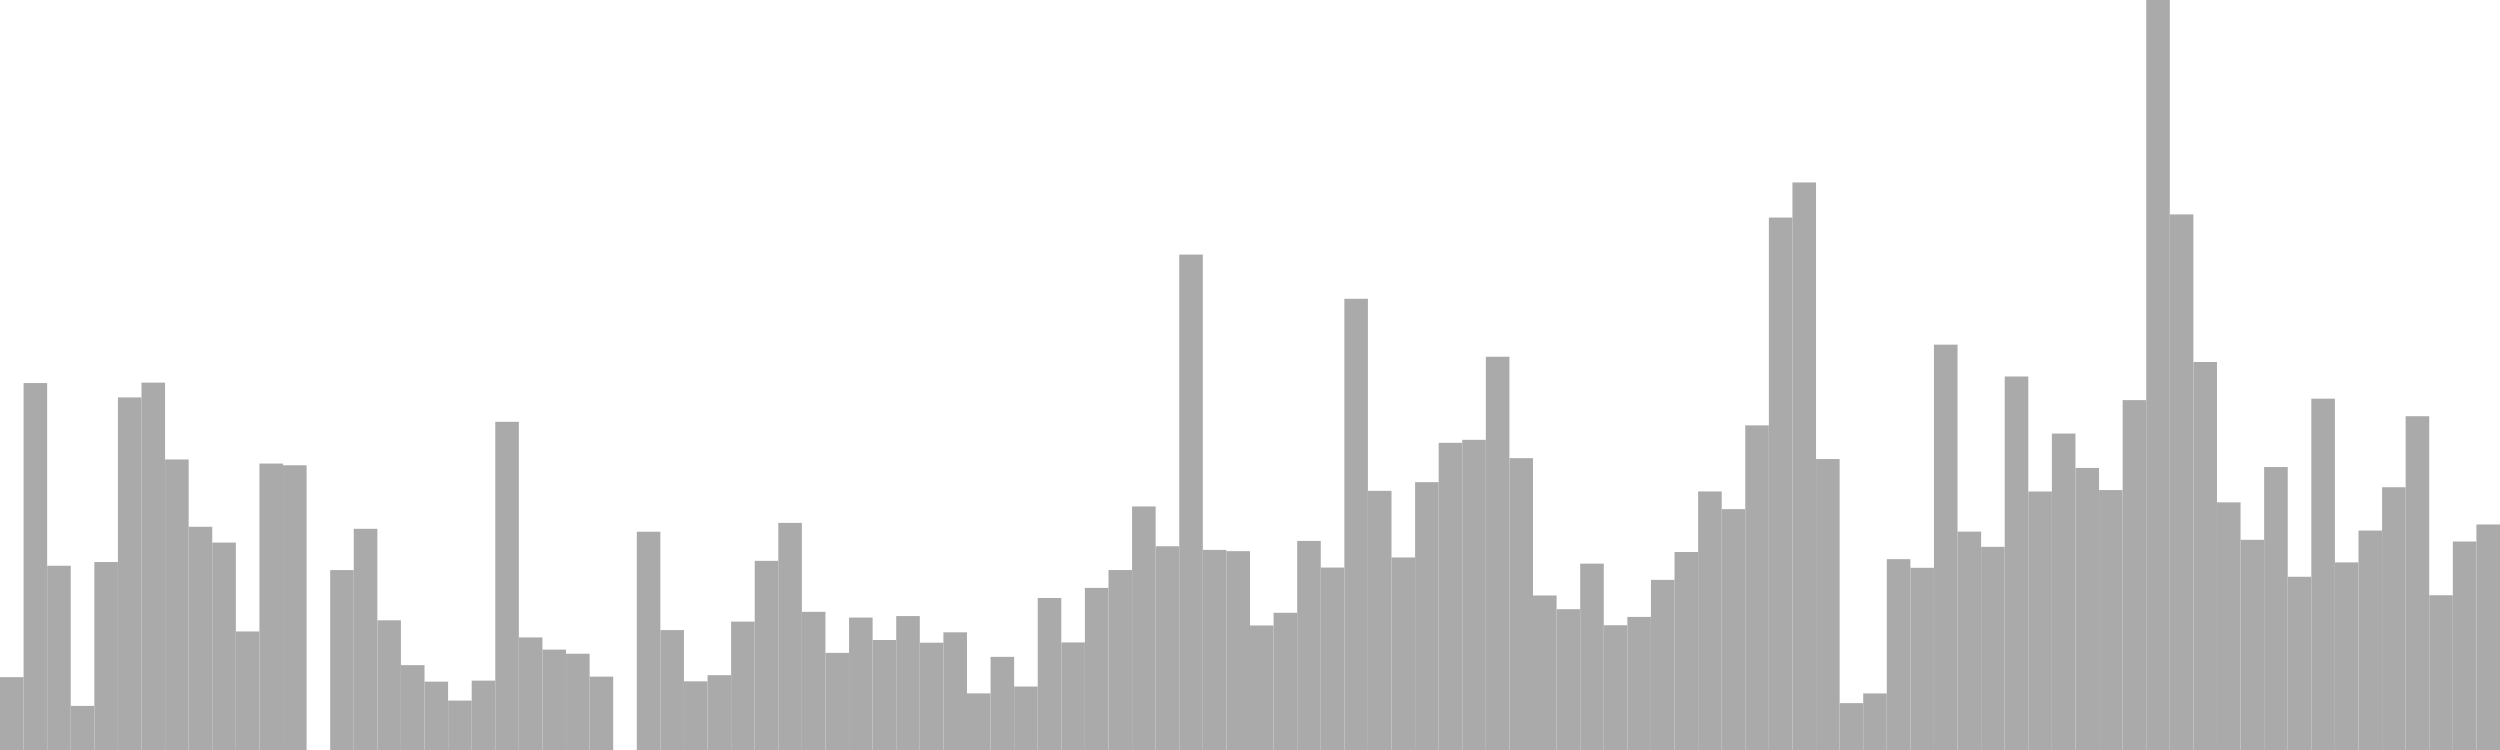 <?xml version="1.0" standalone="no"?>
<svg xmlns:xlink="http://www.w3.org/1999/xlink" xmlns="http://www.w3.org/2000/svg" class="topic-graph" style="width: 100em; height: 30em; text-align: center;"><rect width="0.943em" height="2.914em" x="0em" y="27.086em" fill="#aaa"/><rect width="0.943em" height="14.678em" x="0.943em" y="15.322em" fill="#aaa"/><rect width="0.943em" height="7.37em" x="1.887em" y="22.63em" fill="#aaa"/><rect width="0.943em" height="1.764em" x="2.83em" y="28.236em" fill="#aaa"/><rect width="0.943em" height="7.519em" x="3.774em" y="22.481em" fill="#aaa"/><rect width="0.943em" height="14.104em" x="4.717em" y="15.896em" fill="#aaa"/><rect width="0.943em" height="14.695em" x="5.66em" y="15.305em" fill="#aaa"/><rect width="0.943em" height="11.622em" x="6.604em" y="18.378em" fill="#aaa"/><rect width="0.943em" height="8.929em" x="7.547em" y="21.071em" fill="#aaa"/><rect width="0.943em" height="8.297em" x="8.491em" y="21.703em" fill="#aaa"/><rect width="0.943em" height="4.742em" x="9.434em" y="25.258em" fill="#aaa"/><rect width="0.943em" height="11.458em" x="10.377em" y="18.542em" fill="#aaa"/><rect width="0.943em" height="11.389em" x="11.321em" y="18.611em" fill="#aaa"/><rect width="0.943em" height="0em" x="12.264em" y="30em" fill="#aaa"/><rect width="0.943em" height="7.197em" x="13.208em" y="22.803em" fill="#aaa"/><rect width="0.943em" height="8.848em" x="14.151em" y="21.152em" fill="#aaa"/><rect width="0.943em" height="5.187em" x="15.094em" y="24.813em" fill="#aaa"/><rect width="0.943em" height="3.394em" x="16.038em" y="26.606em" fill="#aaa"/><rect width="0.943em" height="2.735em" x="16.981em" y="27.265em" fill="#aaa"/><rect width="0.943em" height="1.977em" x="17.925em" y="28.023em" fill="#aaa"/><rect width="0.943em" height="2.775em" x="18.868em" y="27.225em" fill="#aaa"/><rect width="0.943em" height="13.128em" x="19.811em" y="16.872em" fill="#aaa"/><rect width="0.943em" height="4.503em" x="20.755em" y="25.497em" fill="#aaa"/><rect width="0.943em" height="4.016em" x="21.698em" y="25.984em" fill="#aaa"/><rect width="0.943em" height="3.851em" x="22.642em" y="26.149em" fill="#aaa"/><rect width="0.943em" height="2.935em" x="23.585em" y="27.065em" fill="#aaa"/><rect width="0.943em" height="0em" x="24.528em" y="30em" fill="#aaa"/><rect width="0.943em" height="8.731em" x="25.472em" y="21.269em" fill="#aaa"/><rect width="0.943em" height="4.797em" x="26.415em" y="25.203em" fill="#aaa"/><rect width="0.943em" height="2.747em" x="27.358em" y="27.253em" fill="#aaa"/><rect width="0.943em" height="2.993em" x="28.302em" y="27.007em" fill="#aaa"/><rect width="0.943em" height="5.136em" x="29.245em" y="24.864em" fill="#aaa"/><rect width="0.943em" height="7.566em" x="30.189em" y="22.434em" fill="#aaa"/><rect width="0.943em" height="9.084em" x="31.132em" y="20.916em" fill="#aaa"/><rect width="0.943em" height="5.527em" x="32.075em" y="24.473em" fill="#aaa"/><rect width="0.943em" height="3.885em" x="33.019em" y="26.115em" fill="#aaa"/><rect width="0.943em" height="5.298em" x="33.962em" y="24.702em" fill="#aaa"/><rect width="0.943em" height="4.4em" x="34.906em" y="25.6em" fill="#aaa"/><rect width="0.943em" height="5.357em" x="35.849em" y="24.643em" fill="#aaa"/><rect width="0.943em" height="4.292em" x="36.792em" y="25.708em" fill="#aaa"/><rect width="0.943em" height="4.707em" x="37.736em" y="25.293em" fill="#aaa"/><rect width="0.943em" height="2.265em" x="38.679em" y="27.735em" fill="#aaa"/><rect width="0.943em" height="3.726em" x="39.623em" y="26.274em" fill="#aaa"/><rect width="0.943em" height="2.539em" x="40.566em" y="27.461em" fill="#aaa"/><rect width="0.943em" height="6.081em" x="41.509em" y="23.919em" fill="#aaa"/><rect width="0.943em" height="4.303em" x="42.453em" y="25.697em" fill="#aaa"/><rect width="0.943em" height="6.484em" x="43.396em" y="23.516em" fill="#aaa"/><rect width="0.943em" height="7.199em" x="44.34em" y="22.801em" fill="#aaa"/><rect width="0.943em" height="9.742em" x="45.283em" y="20.258em" fill="#aaa"/><rect width="0.943em" height="8.15em" x="46.226em" y="21.85em" fill="#aaa"/><rect width="0.943em" height="19.817em" x="47.17em" y="10.183em" fill="#aaa"/><rect width="0.943em" height="8.004em" x="48.113em" y="21.996em" fill="#aaa"/><rect width="0.943em" height="7.954em" x="49.057em" y="22.046em" fill="#aaa"/><rect width="0.943em" height="4.981em" x="50em" y="25.019em" fill="#aaa"/><rect width="0.943em" height="5.489em" x="50.943em" y="24.511em" fill="#aaa"/><rect width="0.943em" height="8.363em" x="51.887em" y="21.637em" fill="#aaa"/><rect width="0.943em" height="7.298em" x="52.83em" y="22.702em" fill="#aaa"/><rect width="0.943em" height="18.049em" x="53.774em" y="11.951em" fill="#aaa"/><rect width="0.943em" height="10.366em" x="54.717em" y="19.634em" fill="#aaa"/><rect width="0.943em" height="7.701em" x="55.66em" y="22.299em" fill="#aaa"/><rect width="0.943em" height="10.714em" x="56.604em" y="19.286em" fill="#aaa"/><rect width="0.943em" height="12.288em" x="57.547em" y="17.712em" fill="#aaa"/><rect width="0.943em" height="12.407em" x="58.491em" y="17.593em" fill="#aaa"/><rect width="0.943em" height="15.731em" x="59.434em" y="14.269em" fill="#aaa"/><rect width="0.943em" height="11.674em" x="60.377em" y="18.326em" fill="#aaa"/><rect width="0.943em" height="6.181em" x="61.321em" y="23.819em" fill="#aaa"/><rect width="0.943em" height="5.633em" x="62.264em" y="24.367em" fill="#aaa"/><rect width="0.943em" height="7.455em" x="63.208em" y="22.545em" fill="#aaa"/><rect width="0.943em" height="4.991em" x="64.151em" y="25.009em" fill="#aaa"/><rect width="0.943em" height="5.324em" x="65.094em" y="24.676em" fill="#aaa"/><rect width="0.943em" height="6.805em" x="66.038em" y="23.195em" fill="#aaa"/><rect width="0.943em" height="7.921em" x="66.981em" y="22.079em" fill="#aaa"/><rect width="0.943em" height="10.342em" x="67.925em" y="19.658em" fill="#aaa"/><rect width="0.943em" height="9.635em" x="68.868em" y="20.365em" fill="#aaa"/><rect width="0.943em" height="12.985em" x="69.811em" y="17.015em" fill="#aaa"/><rect width="0.943em" height="21.298em" x="70.755em" y="8.702em" fill="#aaa"/><rect width="0.943em" height="22.702em" x="71.698em" y="7.298em" fill="#aaa"/><rect width="0.943em" height="11.638em" x="72.642em" y="18.362em" fill="#aaa"/><rect width="0.943em" height="1.875em" x="73.585em" y="28.125em" fill="#aaa"/><rect width="0.943em" height="2.263em" x="74.528em" y="27.737em" fill="#aaa"/><rect width="0.943em" height="7.634em" x="75.472em" y="22.366em" fill="#aaa"/><rect width="0.943em" height="7.288em" x="76.415em" y="22.712em" fill="#aaa"/><rect width="0.943em" height="16.214em" x="77.358em" y="13.786em" fill="#aaa"/><rect width="0.943em" height="8.736em" x="78.302em" y="21.264em" fill="#aaa"/><rect width="0.943em" height="8.125em" x="79.245em" y="21.875em" fill="#aaa"/><rect width="0.943em" height="14.94em" x="80.189em" y="15.06em" fill="#aaa"/><rect width="0.943em" height="10.34em" x="81.132em" y="19.66em" fill="#aaa"/><rect width="0.943em" height="12.658em" x="82.075em" y="17.342em" fill="#aaa"/><rect width="0.943em" height="11.283em" x="83.019em" y="18.717em" fill="#aaa"/><rect width="0.943em" height="10.397em" x="83.962em" y="19.603em" fill="#aaa"/><rect width="0.943em" height="13.995em" x="84.906em" y="16.005em" fill="#aaa"/><rect width="0.943em" height="30em" x="85.849em" y="0em" fill="#aaa"/><rect width="0.943em" height="21.424em" x="86.792em" y="8.576em" fill="#aaa"/><rect width="0.943em" height="15.52em" x="87.736em" y="14.48em" fill="#aaa"/><rect width="0.943em" height="9.906em" x="88.679em" y="20.094em" fill="#aaa"/><rect width="0.943em" height="8.407em" x="89.623em" y="21.593em" fill="#aaa"/><rect width="0.943em" height="11.319em" x="90.566em" y="18.681em" fill="#aaa"/><rect width="0.943em" height="6.929em" x="91.509em" y="23.071em" fill="#aaa"/><rect width="0.943em" height="14.053em" x="92.453em" y="15.947em" fill="#aaa"/><rect width="0.943em" height="7.504em" x="93.396em" y="22.496em" fill="#aaa"/><rect width="0.943em" height="8.778em" x="94.34em" y="21.222em" fill="#aaa"/><rect width="0.943em" height="10.51em" x="95.283em" y="19.49em" fill="#aaa"/><rect width="0.943em" height="13.351em" x="96.226em" y="16.649em" fill="#aaa"/><rect width="0.943em" height="6.19em" x="97.17em" y="23.81em" fill="#aaa"/><rect width="0.943em" height="8.339em" x="98.113em" y="21.661em" fill="#aaa"/><rect width="0.943em" height="9.021em" x="99.057em" y="20.979em" fill="#aaa"/></svg>